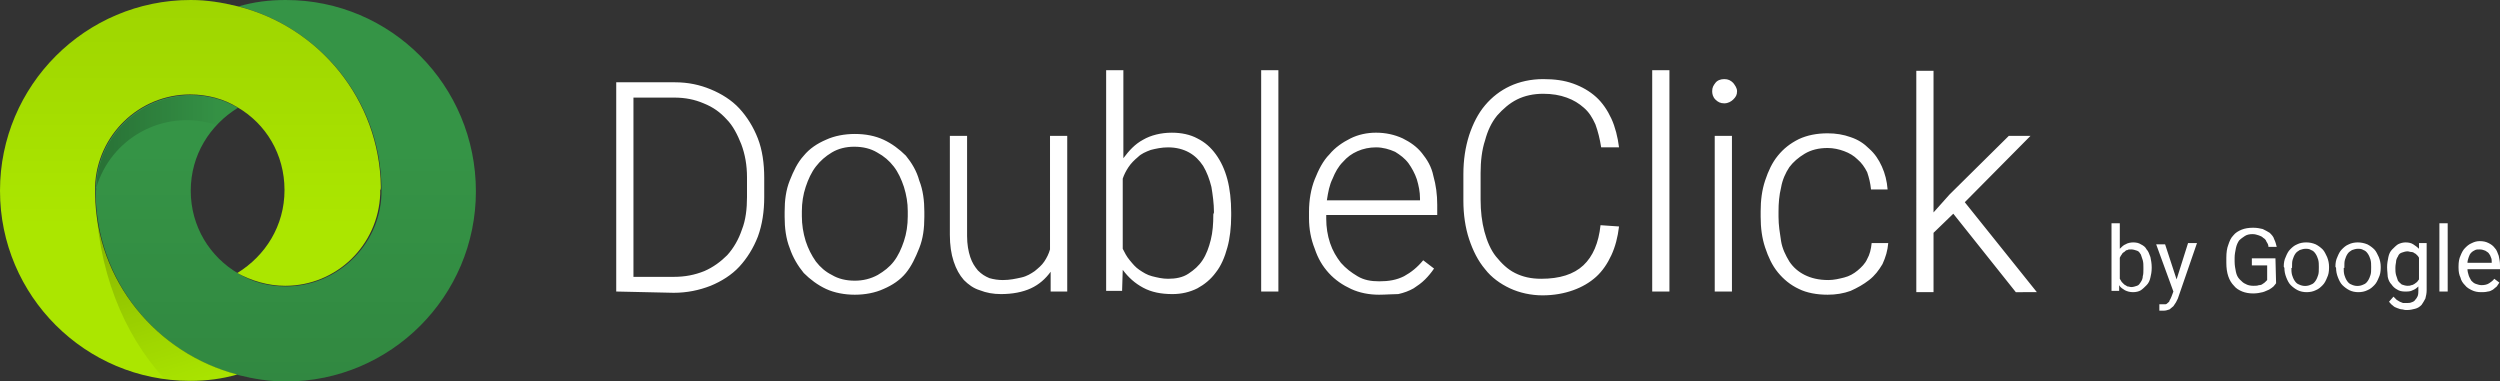 <svg xmlns="http://www.w3.org/2000/svg" viewBox="0 0 391.9 59.8"><rect x="0" y="0" width="391.9" height="59.8" fill="#333333" stroke="none"/><path fill="#369647" d="M44.8 0c-2.6 0-5 .3-7.4 1 12.7 3.3 22.2 14.7 22.4 28.3v1.2c-.3 8-7 14.4-15 14.4-2.7 0-5.3-.7-7.4-2-4.5-2.6-7.5-7.4-7.5-13s3-10.3 7.4-13c-2.2-1.3-4.7-2-7.4-2-8.1 0-14.6 6.4-14.9 14.4v1.2c.2 13.7 9.7 25.1 22.4 28.3 2.4.6 4.9 1 7.4 1 16.5 0 29.8-13.4 29.8-29.8 0-16.6-13.3-30-29.8-30z"/><path fill="#AEEA00" d="M59.7 29.3C59.5 15.6 50 4.2 37.3 1c-2.4-.6-4.9-1-7.4-1C13.4 0 0 13.4 0 29.9s13.4 29.8 29.8 29.8c2.6 0 5-.3 7.4-1-12.6-3.3-22.1-14.6-22.3-28.3v-1.2c.3-8 6.9-14.4 14.9-14.4 2.7 0 5.3.7 7.4 2 4.5 2.6 7.4 7.4 7.4 13s-3 10.3-7.4 13c2.2 1.2 4.8 2 7.5 2 8.1 0 14.6-6.4 14.9-14.4v-.6c.1-.1.1-.3.1-.5z"/><linearGradient id="a" gradientUnits="userSpaceOnUse" x1="-433.642" y1="106.641" x2="-433.642" y2="139.689" gradientTransform="matrix(1.8 0 0 1.8 810.393 -191.782)"><stop offset="0" stop-opacity=".6"/><stop offset=".6" stop-opacity=".1"/></linearGradient><path opacity=".15" fill="url(#a)" d="M59.7 29.3C59.5 15.6 50 4.2 37.3 1c-2.4-.6-4.9-1-7.4-1C13.4 0 0 13.4 0 29.9s13.4 29.8 29.8 29.8c2.6 0 5-.3 7.4-1-12.6-3.3-22.1-14.6-22.3-28.3v-1.2c.3-8 6.9-14.4 14.9-14.4 2.7 0 5.3.7 7.4 2 4.5 2.6 7.4 7.4 7.4 13s-3 10.3-7.4 13c2.2 1.2 4.8 2 7.5 2 8.1 0 14.6-6.4 14.9-14.4v-.6c.1-.1.1-.3.1-.5z"/><linearGradient id="b" gradientUnits="userSpaceOnUse" x1="-425.311" y1="139.532" x2="-425.311" y2="106.513" gradientTransform="matrix(1.8 0 0 1.8 810.393 -191.782)"><stop offset="0" stop-opacity=".6"/><stop offset=".6" stop-opacity=".1"/></linearGradient><path opacity=".15" fill="url(#b)" d="M44.8 0c-2.6 0-5 .3-7.4 1 12.7 3.3 22.2 14.7 22.4 28.3v1.2c-.3 8-7 14.4-15 14.4-2.7 0-5.3-.7-7.4-2-4.5-2.6-7.5-7.4-7.5-13s3-10.3 7.4-13c-2.2-1.3-4.7-2-7.4-2-8.1 0-14.6 6.4-14.9 14.4v1.2c.2 13.7 9.7 25.1 22.4 28.3 2.4.6 4.9 1 7.4 1 16.5 0 29.8-13.4 29.8-29.8 0-16.6-13.3-30-29.8-30z"/><linearGradient id="c" gradientUnits="userSpaceOnUse" x1="-437.868" y1="126.261" x2="-432.241" y2="144.355" gradientTransform="matrix(1.8 0 0 1.8 810.393 -191.782)"><stop offset="0" stop-opacity=".5"/><stop offset=".75" stop-opacity=".03"/></linearGradient><path opacity=".4" fill="url(#c)" d="M37.3 58.7C24.7 55.5 15.2 44.1 15 30.4v-.1.2c.2 11.6 4.3 21.9 10.8 28.9 1.4.2 2.7.3 4.1.3 2.5 0 5.1-.3 7.4-1z"/><linearGradient id="d" gradientUnits="userSpaceOnUse" x1="-441.227" y1="119" x2="-424.967" y2="119" gradientTransform="matrix(1.8 0 0 1.8 810.393 -191.782)"><stop offset="0" stop-opacity=".9"/><stop offset=".6" stop-opacity=".1"/></linearGradient><path opacity=".25" fill="url(#d)" d="M15.1 29.4c2.3-7.7 10.3-12.2 18.2-10 .2.1.6.2.8.2 1-1 2.1-1.9 3.3-2.6-2.2-1.3-4.7-2-7.4-2-8.1 0-14.7 6.4-14.9 14.4v.5c-.1-.2-.1-.4 0-.5z"/><path fill="#FFF" d="M96.6 45.7V12.9h9.2c2.1 0 3.9.4 5.6 1.1 1.7.7 3.3 1.7 4.5 3 1.2 1.3 2.2 2.9 2.9 4.7.7 1.8 1 3.9 1 6.2v3c0 2.2-.3 4.3-1 6.2-.7 1.8-1.7 3.4-2.9 4.7-1.2 1.3-2.8 2.3-4.5 3-1.8.7-3.7 1.1-5.8 1.1l-9-.2zm2.7-30.4v28.1h6.3c1.8 0 3.3-.3 4.8-.9 1.4-.6 2.6-1.5 3.6-2.5 1-1.1 1.8-2.5 2.3-4 .6-1.5.8-3.3.8-5.1v-3.1c0-1.9-.3-3.6-.9-5.2-.6-1.5-1.3-2.9-2.3-3.9-1-1.1-2.1-1.9-3.6-2.5-1.4-.6-2.9-.9-4.6-.9h-6.4zM123 33.2c0-1.8.2-3.4.8-4.9.6-1.5 1.2-2.8 2.2-3.9.9-1.1 2.1-1.9 3.5-2.5 1.3-.6 2.9-.9 4.5-.9 1.7 0 3.2.3 4.5.9 1.3.6 2.5 1.5 3.5 2.5.9 1.1 1.7 2.4 2.1 3.9.6 1.5.8 3.2.8 4.9v.8c0 1.8-.2 3.4-.8 4.9-.6 1.5-1.2 2.8-2.1 3.9-.9 1.1-2.1 1.9-3.5 2.5-1.3.6-2.9.9-4.5.9s-3.2-.3-4.5-.9c-1.3-.6-2.5-1.5-3.5-2.5-.9-1.1-1.7-2.4-2.2-3.9-.6-1.5-.8-3.2-.8-4.9v-.8zm2.7.7c0 1.3.2 2.6.6 3.9.4 1.2.9 2.2 1.6 3.2.7.9 1.5 1.6 2.5 2.1 1 .6 2.2.9 3.6.9 1.3 0 2.5-.3 3.6-.9 1-.6 1.8-1.2 2.5-2.1.7-.9 1.2-2 1.6-3.2.4-1.2.6-2.5.6-3.9v-.8c0-1.3-.2-2.5-.6-3.8-.4-1.2-.9-2.3-1.6-3.2-.7-.9-1.5-1.6-2.6-2.2-1-.6-2.2-.9-3.6-.9-1.3 0-2.5.3-3.5.9-1 .6-1.8 1.3-2.5 2.2-.7.9-1.2 2-1.6 3.2-.4 1.2-.6 2.5-.6 3.8v.8zm39 8.7c-.8 1.1-1.8 2-3.1 2.6-1.3.6-2.9.9-4.7.9-1.2 0-2.3-.2-3.3-.6-1-.3-1.8-.9-2.5-1.6-.7-.8-1.2-1.7-1.6-2.9-.4-1.2-.6-2.6-.6-4.2V21.3h2.7V37c0 1.3.2 2.4.5 3.3.3.9.7 1.5 1.2 2.1.6.6 1.1.9 1.8 1.2.7.2 1.4.3 2.1.3 1.1 0 2-.2 2.9-.4.9-.2 1.5-.6 2.1-1 .6-.5 1.1-.9 1.5-1.5.4-.6.7-1.2.9-1.9V21.3h2.7v24.4h-2.6v-3.1zm28.3-8.8c0 1.8-.2 3.6-.6 5-.4 1.5-1 2.9-1.8 3.9-.8 1.1-1.8 1.9-2.9 2.5-1.2.6-2.5.9-3.9.9-1.8 0-3.3-.3-4.6-1-1.3-.7-2.3-1.6-3.2-2.8l-.1 3.3h-2.5V11h2.7v13.8c.9-1.2 1.8-2.2 3.1-2.9 1.2-.7 2.8-1.1 4.5-1.1 1.5 0 2.9.3 4 .9 1.2.6 2.1 1.4 2.9 2.5.8 1.1 1.4 2.4 1.8 3.9.4 1.5.6 3.3.6 5.2v.5zm-2.7-.5c0-1.4-.2-2.8-.4-4-.3-1.2-.7-2.3-1.3-3.3-.6-.9-1.3-1.6-2.2-2.1-.9-.5-2-.8-3.3-.8-1 0-1.9.2-2.7.4-.8.3-1.5.6-2 1.1-.6.5-1.1 1-1.5 1.6-.4.6-.7 1.2-.9 1.8v11c.3.6.6 1.2 1.1 1.8.5.6.9 1.1 1.5 1.5.6.4 1.2.8 2 1 .8.2 1.6.4 2.5.4 1.2 0 2.3-.2 3.2-.8.9-.6 1.6-1.2 2.2-2.1.6-.9 1-2 1.3-3.2.3-1.2.4-2.5.4-4l.1-.3zm10.1 12.4h-2.7V11h2.7v34.7zm15.8.5c-1.6 0-3.1-.3-4.4-.9-1.3-.6-2.5-1.4-3.5-2.5s-1.7-2.3-2.2-3.8c-.6-1.5-.9-3.1-.9-4.8v-1c0-1.8.3-3.6.9-5.1.6-1.5 1.3-2.9 2.3-3.9.9-1.1 2.1-1.9 3.3-2.5 1.2-.6 2.6-.9 4-.9 1.5 0 2.9.3 4.2.9 1.2.6 2.2 1.3 3 2.3.8 1 1.5 2.1 1.8 3.6.4 1.4.6 2.9.6 4.5v1.6h-17.4v.6c0 1.3.2 2.6.6 3.8.4 1.2 1 2.2 1.7 3.1.8.9 1.6 1.5 2.6 2.1 1 .6 2.1.8 3.4.8 1.5 0 2.7-.2 3.9-.8 1.1-.6 2.1-1.4 3-2.5l1.7 1.3c-.4.6-.9 1.2-1.4 1.7-.6.6-1.2 1-1.8 1.4-.7.4-1.5.7-2.4.9-.9 0-2 .1-3 .1zm-.5-23.1c-1 0-2 .2-2.9.6-.9.4-1.6.9-2.3 1.7-.7.7-1.2 1.6-1.6 2.6-.5 1-.7 2.1-.9 3.4h14.6v-.3c0-1-.2-2-.5-3-.3-.9-.8-1.8-1.3-2.5-.6-.8-1.3-1.3-2.1-1.8-.9-.4-1.9-.7-3-.7zm38.1 12.4c-.2 1.7-.6 3.2-1.2 4.5-.6 1.3-1.4 2.5-2.4 3.4-1 .9-2.2 1.6-3.6 2.1s-3 .8-4.8.8c-1.8 0-3.6-.4-5.1-1.1-1.5-.7-2.9-1.7-3.9-3-1.1-1.3-1.9-2.9-2.5-4.7-.6-1.8-.9-3.9-.9-6v-4.2c0-2.2.3-4.2.9-6.1.6-1.8 1.4-3.4 2.5-4.7 1.1-1.3 2.4-2.3 3.9-3 1.5-.7 3.3-1.1 5.2-1.1 1.8 0 3.3.2 4.7.7 1.4.5 2.6 1.2 3.6 2.1 1 .9 1.8 2.1 2.4 3.4.6 1.3 1 2.9 1.2 4.5H251c-.2-1.3-.5-2.5-.9-3.6-.5-1.1-1-1.9-1.8-2.6-.8-.7-1.6-1.2-2.7-1.6-1.1-.4-2.3-.6-3.7-.6-1.5 0-2.9.3-4.1.9-1.2.6-2.2 1.5-3.1 2.5-.9 1.1-1.5 2.4-1.9 3.9-.5 1.5-.7 3.3-.7 5.1v4.2c0 1.8.2 3.5.6 5 .4 1.5 1 2.9 1.8 3.9.9 1.1 1.8 2 3 2.6 1.2.6 2.5.9 4.1.9 2.9 0 5.1-.7 6.6-2.1 1.5-1.4 2.4-3.5 2.7-6.3l2.9.2zm7.9 10.2H259V11h2.7v34.7zm6.7-31.4c0-.6.2-.9.5-1.3s.8-.6 1.4-.6c.6 0 1 .2 1.4.6.3.4.6.8.6 1.3 0 .6-.2.9-.6 1.3-.3.3-.8.6-1.4.6-.6 0-1-.2-1.4-.6-.4-.4-.5-.9-.5-1.3zm3.1 31.4h-2.7V21.3h2.7v24.4zm15.1-1.8c.9 0 1.7-.2 2.5-.4s1.5-.6 2.1-1.1c.6-.5 1.2-1.1 1.5-1.8.4-.7.6-1.5.7-2.5h2.6c-.1 1.2-.4 2.2-.9 3.3-.6 1-1.2 1.8-2.1 2.5-.9.7-1.8 1.2-2.9 1.7-1.1.4-2.3.6-3.6.6-1.7 0-3.3-.3-4.5-.9-1.3-.6-2.4-1.5-3.3-2.6-.9-1.1-1.5-2.4-2-3.9s-.7-3.1-.7-4.8v-.9c0-1.7.2-3.3.7-4.8.5-1.5 1.1-2.8 2-3.9.9-1.1 1.9-1.9 3.3-2.6 1.3-.6 2.8-.9 4.5-.9 1.3 0 2.5.2 3.6.6 1.2.4 2.1 1 2.9 1.8.9.8 1.5 1.7 2 2.8.5 1.1.8 2.3.9 3.6h-2.6c-.1-1-.3-1.8-.6-2.7-.4-.8-.9-1.5-1.5-2-.6-.6-1.3-1-2.1-1.3-.8-.3-1.7-.5-2.6-.5-1.4 0-2.6.3-3.6.9-1 .6-1.8 1.3-2.4 2.1-.6.9-1.1 2-1.3 3.2-.3 1.2-.4 2.5-.4 3.7v.9c0 1.3.2 2.5.4 3.8.2 1.2.7 2.2 1.3 3.2.6.9 1.4 1.6 2.4 2.1s2.2.8 3.7.8zm19.6-10.4l-3.1 3v9.3h-2.7V11.1h2.7v22.2l2.5-2.8 9.3-9.2h3.4L308 31.7l11.3 14.1H316l-9.8-12.3zm31.1 8.5c0 .6-.1 1.1-.2 1.5-.1.5-.3.9-.6 1.2-.3.3-.6.6-.9.8-.3.2-.8.3-1.2.3-.5 0-.9-.1-1.3-.3-.3-.2-.7-.4-.9-.8v.9H331V35h1.3v4c.3-.3.6-.6.9-.7.3-.2.8-.3 1.2-.3.5 0 .9.1 1.2.3.4.2.7.4.9.8.3.3.4.7.6 1.2.1.5.2 1 .2 1.6v.1zm-1.3-.1c0-.4 0-.7-.1-1.1l-.3-.9c-.2-.3-.3-.5-.6-.6-.3-.1-.6-.2-.9-.2-.3 0-.5 0-.6.1-.2 0-.3.1-.5.3-.2.1-.3.2-.4.4-.1.1-.2.3-.3.5v3.3c.1.2.2.3.3.5l.4.4c.2.1.3.2.5.3.2 0 .4.1.6.1.3 0 .6-.1.9-.2.3-.1.4-.3.6-.6.2-.3.3-.6.3-.9.1-.3.1-.7.1-1.1v-.3zm5.2 1.9l1.8-5.7h1.4l-3 8.7-.3.6c-.1.2-.3.4-.4.6-.2.2-.4.3-.6.5-.3.1-.6.2-.9.2h-.7v-1h.9c.2 0 .3-.1.4-.2.1-.1.3-.2.3-.4.1-.2.2-.3.3-.6l.3-.8-2.7-7.4h1.4l1.8 5.5zm15.6.6c-.1.1-.2.3-.4.5s-.4.3-.7.5c-.3.1-.6.3-1 .4-.4.1-.9.2-1.5.2s-1.2-.1-1.7-.3c-.5-.2-1-.5-1.3-.9-.4-.4-.7-.9-.9-1.5-.2-.6-.3-1.3-.3-2.1v-.8c0-.8.1-1.5.3-2 .2-.6.4-1.1.8-1.5.3-.4.8-.7 1.3-.9.5-.2 1.1-.3 1.8-.3.6 0 1.1.1 1.5.2.4.2.8.4 1.1.6.3.3.6.6.7 1 .2.4.3.8.4 1.2h-1.3c0-.3-.1-.5-.3-.8-.1-.3-.3-.5-.5-.6-.2-.2-.4-.3-.7-.4-.3-.1-.6-.2-1-.2-.5 0-.9.1-1.2.3-.3.2-.6.4-.9.7-.2.3-.4.7-.5 1.2-.1.5-.2 1-.2 1.5v.6c0 .6.1 1.1.2 1.6s.3.9.6 1.2c.3.3.6.6.9.7.3.2.8.3 1.2.3.3 0 .7 0 .9-.1.3 0 .5-.1.6-.2.2-.1.3-.2.4-.3l.3-.3v-2.3H353v-1.1h3.7l.1 3.9zm1.2-2.6c0-.6.1-1.1.3-1.5.2-.5.4-.9.7-1.2.3-.3.6-.6 1.1-.8.4-.2.9-.3 1.4-.3.6 0 1 .1 1.5.3.4.2.8.5 1.1.8.3.3.5.8.7 1.2.2.5.3 1 .3 1.5v.2c0 .6-.1 1.1-.3 1.5-.2.5-.4.9-.7 1.2-.3.3-.6.6-1.1.8-.4.2-.9.3-1.4.3-.5 0-1-.1-1.4-.3-.4-.2-.8-.5-1.1-.8-.3-.3-.5-.7-.7-1.2-.2-.5-.3-1-.3-1.5l-.1-.2zm1.2.2c0 .4 0 .7.1 1.1.1.3.2.6.4.9.2.3.4.5.7.6.6.3 1.3.3 1.9 0 .3-.1.5-.3.7-.6.2-.3.3-.6.4-.9.1-.3.1-.7.1-1.1v-.2c0-.4 0-.7-.1-1.1-.1-.3-.2-.6-.4-.9-.2-.3-.4-.5-.7-.6-.3-.2-.6-.2-.9-.2-.3 0-.6.1-.9.2-.3.2-.5.3-.7.6-.2.3-.3.6-.4.9-.1.3-.1.7-.1 1.1v.2zm6.9-.2c0-.6.1-1.1.3-1.5.2-.5.4-.9.7-1.2.3-.3.6-.6 1.1-.8.4-.2.9-.3 1.4-.3.5 0 1 .1 1.5.3.4.2.8.5 1.1.8.3.3.5.8.7 1.2.2.5.3 1 .3 1.5v.2c0 .6-.1 1.1-.3 1.5-.2.5-.4.9-.7 1.2-.3.3-.6.6-1.1.8-.4.2-.9.3-1.4.3-.5 0-1-.1-1.4-.3-.4-.2-.8-.5-1.1-.8-.3-.3-.5-.7-.7-1.2-.2-.5-.3-1-.3-1.5l-.1-.2zm1.3.2c0 .4 0 .7.1 1.1.1.3.2.6.4.9.2.3.4.5.7.6.6.3 1.3.3 1.9 0 .3-.1.5-.3.7-.6.2-.3.3-.6.4-.9.1-.3.1-.7.1-1.1v-.2c0-.4 0-.7-.1-1.1-.1-.3-.2-.6-.4-.9-.2-.3-.4-.5-.7-.6-.3-.2-.6-.2-.9-.2-.3 0-.6.1-.9.2-.3.2-.5.3-.7.6-.2.3-.3.6-.4.9-.1.3-.1.7-.1 1.1v.2zm6.8-.1c0-.6.1-1.1.2-1.6s.3-.9.6-1.2c.3-.3.6-.6.9-.8.4-.2.8-.3 1.2-.3.5 0 .9.1 1.2.3.3.2.6.4.9.7v-.9h1.2v7.4c0 .5-.1.9-.2 1.3-.2.4-.4.7-.6 1-.3.3-.6.5-1 .6-.4.1-.8.2-1.3.2-.2 0-.4 0-.7-.1-.3 0-.5-.1-.8-.2-.3-.1-.5-.2-.7-.4-.3-.2-.4-.4-.6-.6l.7-.8.5.5c.2.1.3.2.5.3.2.1.3.1.5.2h.5c.3 0 .6 0 .8-.1.3-.1.5-.2.6-.4.2-.2.3-.4.4-.6.1-.3.1-.6.1-.9v-.6c-.3.3-.6.5-.9.6-.3.2-.8.2-1.2.2-.5 0-.9-.1-1.2-.3-.4-.2-.7-.5-.9-.8-.3-.3-.5-.7-.6-1.2 0-.4-.1-.9-.1-1.5zm1.3.1c0 .4 0 .7.1 1.1l.3.9c.2.3.4.4.6.6.3.1.6.2.9.2.2 0 .4 0 .6-.1.2 0 .3-.1.5-.2.1-.1.3-.2.4-.3.1-.1.2-.3.3-.4v-3.4c-.1-.2-.2-.3-.3-.4-.1-.1-.3-.3-.4-.3-.1-.1-.3-.2-.5-.2s-.4-.1-.6-.1c-.3 0-.6.1-.9.2-.3.1-.5.3-.6.6-.2.3-.3.6-.3.9 0 .1-.1.4-.1.9zm8.2 3.7h-1.3V35h1.3v10.7zm5.2.1c-.5 0-1-.1-1.4-.3-.4-.2-.8-.4-1.1-.8-.3-.3-.6-.7-.7-1.2-.2-.4-.3-.9-.3-1.5v-.3c0-.6.1-1.2.3-1.6.2-.5.4-.9.7-1.2.3-.3.6-.6 1.1-.8.4-.2.8-.3 1.2-.3.6 0 1 .1 1.4.3.4.2.7.4 1 .8.3.3.4.7.6 1.2.1.5.2.9.2 1.5v.6h-5.1c0 .3.1.7.2 1 .1.3.3.6.4.8.2.2.4.4.7.5.3.1.6.2.9.2.5 0 .9-.1 1.2-.3.3-.2.6-.4.8-.7l.8.6c-.1.2-.3.4-.4.6-.2.2-.4.3-.6.5-.2.1-.5.3-.8.3-.4.1-.7.1-1.1.1zm-.2-6.7c-.3 0-.5 0-.7.1-.2.1-.4.2-.6.4-.2.2-.3.4-.4.7-.1.3-.2.6-.2.9h3.8v-.1c0-.3 0-.5-.1-.7-.1-.3-.2-.5-.3-.6-.1-.2-.3-.3-.6-.5-.3-.1-.5-.2-.9-.2z"/></svg>